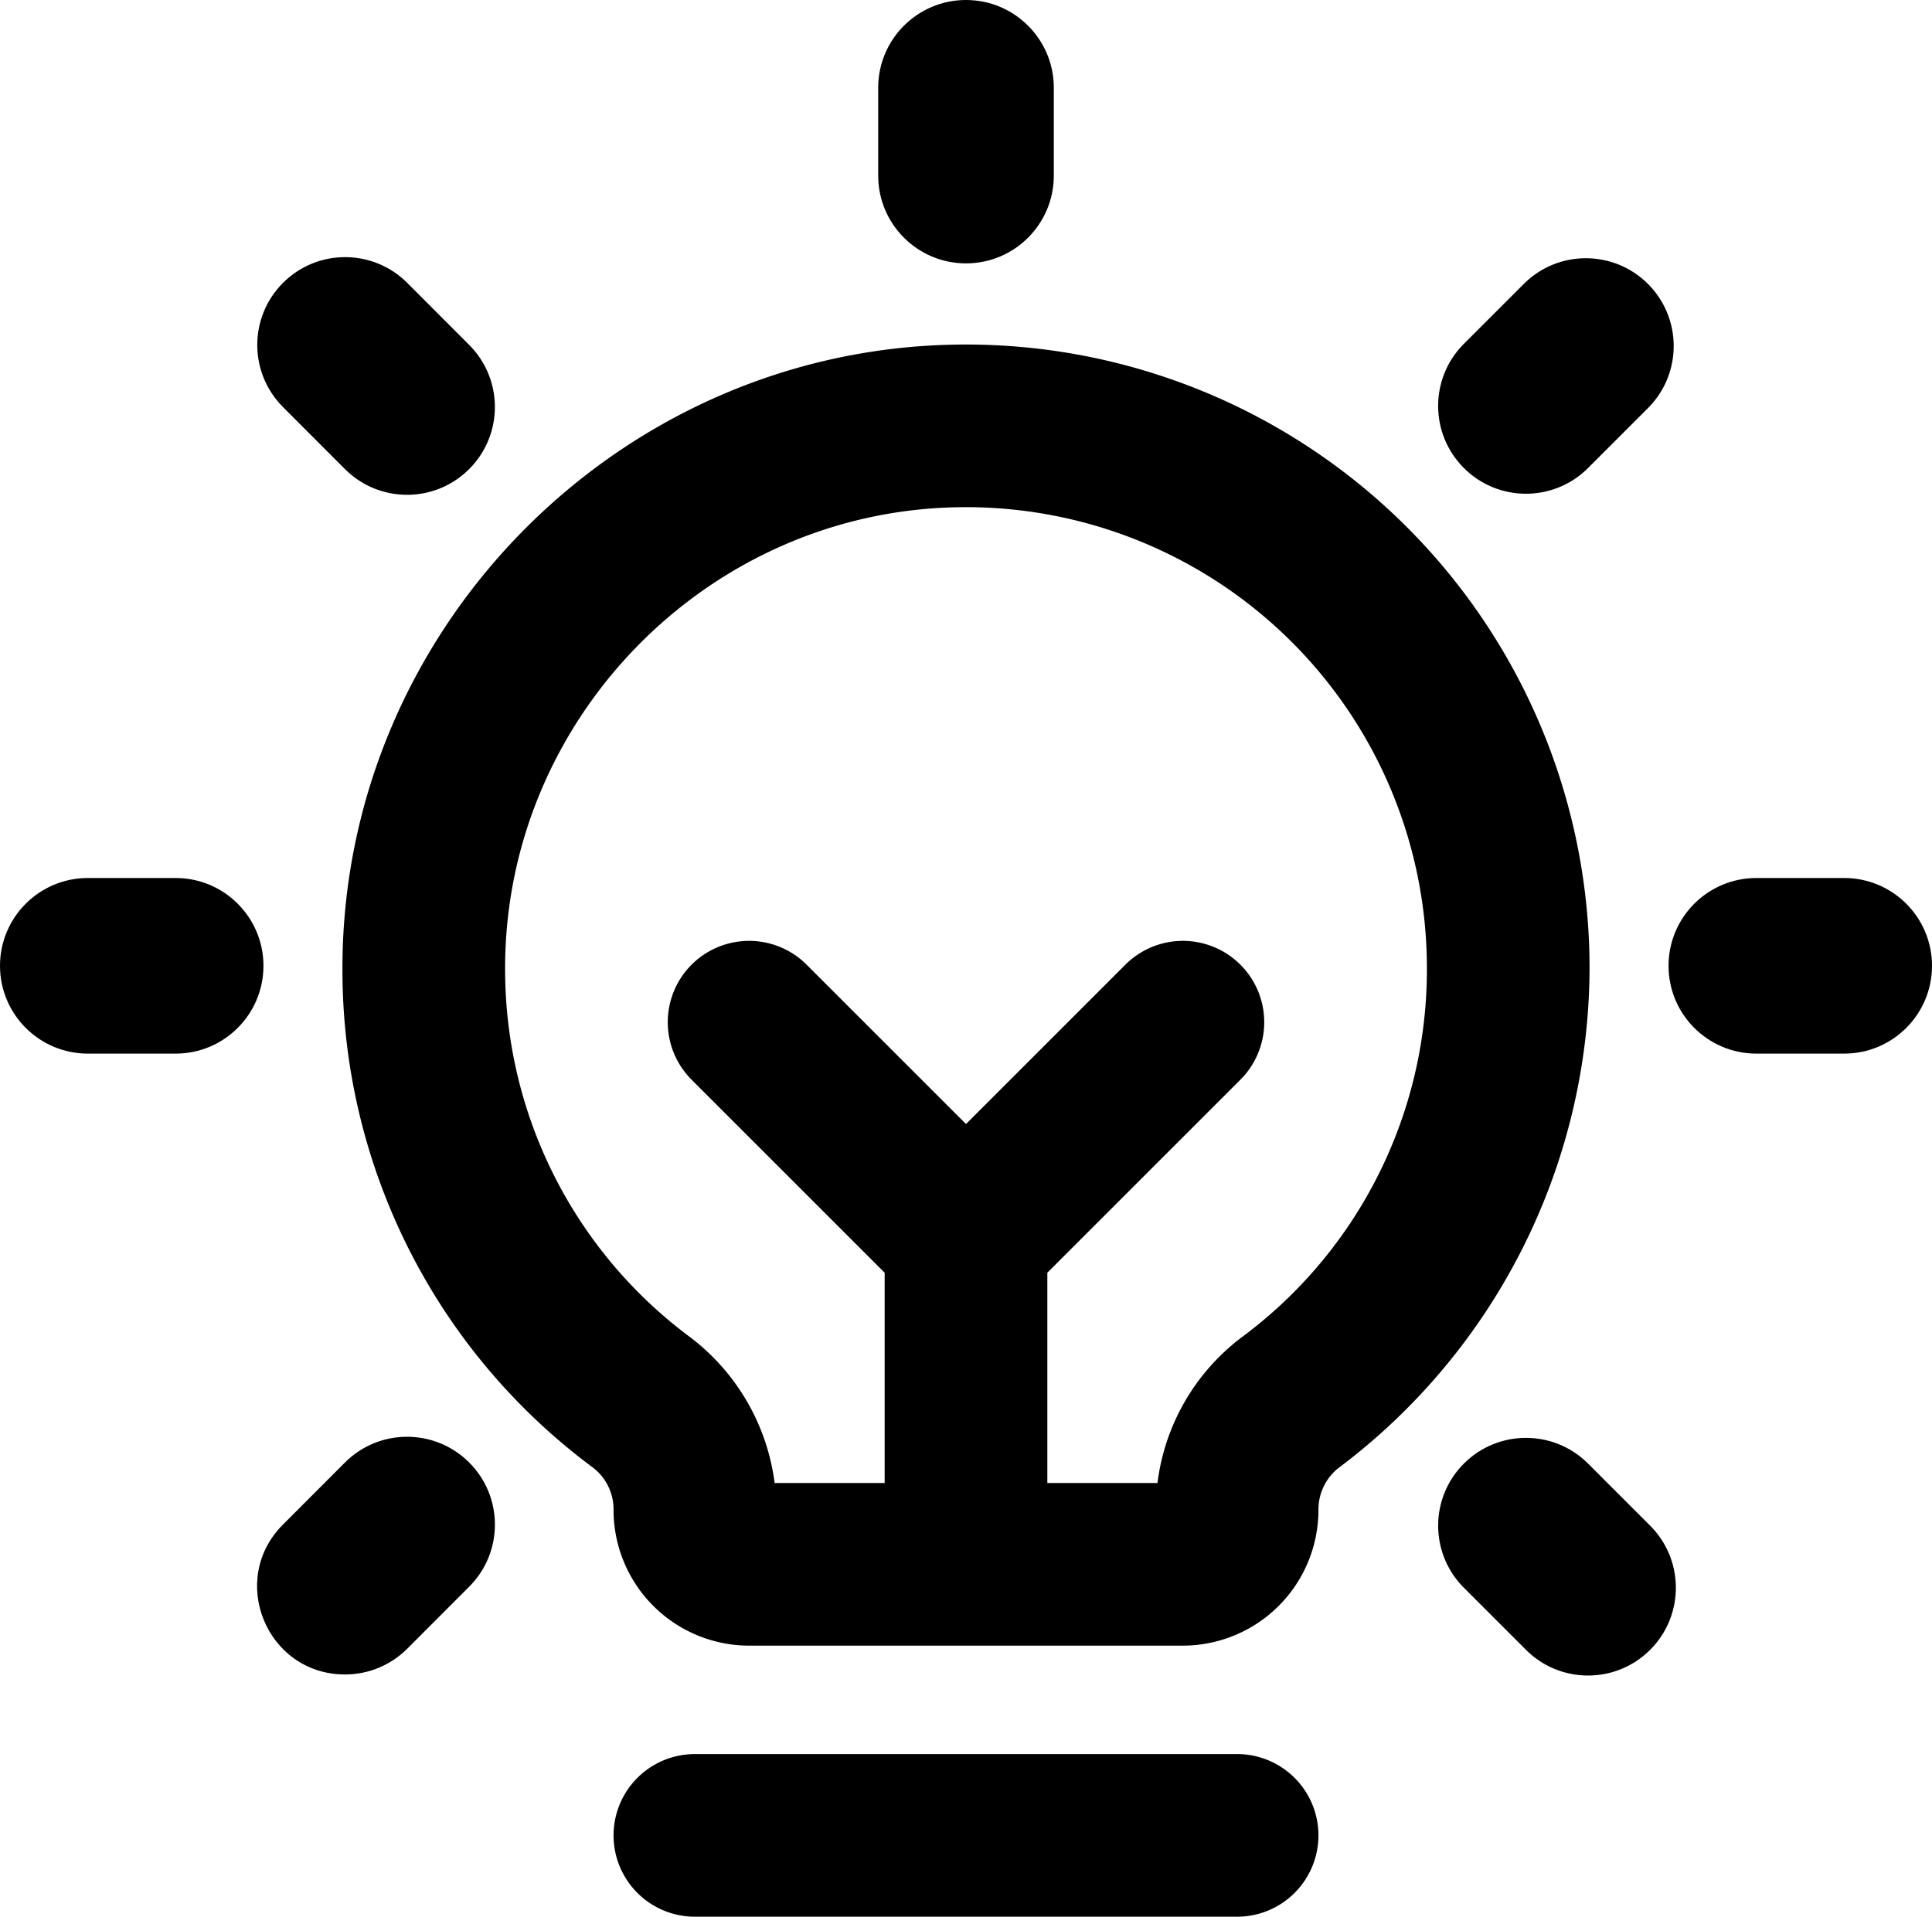 <?xml version="1.0" encoding="UTF-8" standalone="no"?>
<!-- Uploaded to: SVG Repo, www.svgrepo.com, Generator: SVG Repo Mixer Tools -->

<svg
   fill="#000000"
   width="890.781"
   height="883.876"
   viewBox="0 0 285.05 282.84"
   id="Flat"
   version="1.1"
   sodipodi:docname="lightbulb-filament-eureka.svg"
   xml:space="preserve"
   inkscape:version="1.2.2 (732a01da63, 2022-12-09)"
   xmlns:inkscape="http://www.inkscape.org/namespaces/inkscape"
   xmlns:sodipodi="http://sodipodi.sourceforge.net/DTD/sodipodi-0.dtd"
   xmlns="http://www.w3.org/2000/svg"
   xmlns:svg="http://www.w3.org/2000/svg"><defs
     id="defs7" /><sodipodi:namedview
     id="namedview5"
     pagecolor="#ffffff"
     bordercolor="#666666"
     borderopacity="1.0"
     inkscape:showpageshadow="2"
     inkscape:pageopacity="0.0"
     inkscape:pagecheckerboard="0"
     inkscape:deskcolor="#d1d1d1"
     showgrid="false"
     inkscape:zoom="0.314375"
     inkscape:cx="189.26441"
     inkscape:cy="402.38569"
     inkscape:window-width="1280"
     inkscape:window-height="658"
     inkscape:window-x="-6"
     inkscape:window-y="-6"
     inkscape:window-maximized="1"
     inkscape:current-layer="Flat" /><g
     id="g400"><path
       d="m 194.525,270.84 a 12,12 0 0 1 -12,12 h -80 a 12,12 0 0 1 0,-24 h 80 a 12,12 0 0 1 12,12 z m 40,-128 a 92.487,92.487 0 0 1 -36.972,73.734 7.807,7.807 0 0 0 -3.028,6.266 20.024,20.024 0 0 1 -20,20 h -64.001 a 20.024,20.024 0 0 1 -20,-19.999 v -0.228 a 7.781,7.781 0 0 0 -3.245,-6.202 91.347,91.347 0 0 1 -36.753,-73.054 C 50.251,93.53 90.529,52.038 140.313,50.866 a 92.001,92.001 0 0 1 94.211,91.975 z m -24,0 a 67.999,67.999 0 0 0 -69.647,-67.98 c -36.79,0.865 -66.555,31.534 -66.352,68.365 a 67.531,67.531 0 0 0 27.177,54.005 h 4.9e-4 a 32.148,32.148 0 0 1 12.586,21.61 h 16.234 v -31.029 l -28.485,-28.485 a 12,12 0 0 1 16.971,-16.971 l 23.515,23.515 23.515,-23.515 a 12,12 0 0 1 16.971,16.971 l -28.485,28.485 v 31.029 h 16.251 a 31.84,31.84 0 0 1 12.41,-21.49 67.476,67.476 0 0 0 27.339,-54.51 z"
       id="path2"
       style="display:inline" /><path
       d="m 142.525,38.865 c -7.156,10e-7 -12.957,-5.801 -12.957,-12.957 V 12.952 C 129.571,5.798 135.371,0 142.525,0 c 7.154,0 12.954,5.798 12.957,12.952 v 12.957 c 0,7.156 -5.801,12.957 -12.957,12.957 z m 100.778,21.197 -9.16,9.16 c -5.084,4.91 -13.165,4.84 -18.163,-0.158 -4.998,-4.998 -5.068,-13.079 -0.158,-18.163 l 9.16,-9.16 c 5.084,-4.91 13.165,-4.84 18.163,0.158 4.998,4.998 5.068,13.079 0.158,18.163 z M 50.907,247.094 c -11.541,-0.002 -17.32,-13.955 -9.16,-22.117 l 9.148,-9.16 c 5.059,-5.063 13.265,-5.066 18.327,-0.006 5.063,5.059 5.066,13.265 0.006,18.327 l -9.148,9.16 c -2.432,2.433 -5.733,3.799 -9.173,3.796 z M 285.05,142.52 c 0,7.156 -5.801,12.957 -12.957,12.957 h -12.957 c -7.156,0 -12.957,-5.801 -12.957,-12.957 0,-7.156 5.801,-12.957 12.957,-12.957 h 12.957 c 7.156,10e-6 12.957,5.801 12.957,12.957 z m -246.179,0 c 10e-7,7.156 -5.801,12.957 -12.957,12.957 H 12.957 C 5.801,155.477 0,149.676 0,142.52 0,135.364 5.801,129.563 12.957,129.563 h 12.957 c 7.156,0 12.957,5.801 12.957,12.957 z m 204.433,82.457 c 5.21,5.032 5.283,13.359 0.161,18.481 -5.122,5.122 -13.449,5.05 -18.481,-0.161 l -9.16,-9.16 c -4.91,-5.084 -4.84,-13.165 0.158,-18.163 4.998,-4.998 13.079,-5.068 18.163,-0.158 z M 69.228,50.902 c 5.055,5.063 5.051,13.266 -0.01,18.323 -5.061,5.058 -13.264,5.057 -18.323,-0.003 l -9.148,-9.16 c -5.057,-5.063 -5.053,-13.267 0.009,-18.325 5.062,-5.058 13.266,-5.056 18.325,0.004 z"
       id="path236"
       style="fill:#000000;stroke-width:12.957"
       sodipodi:nodetypes="sscscssccsccsccccscccsssssssssssssscsccscccsccscc" /></g></svg>
